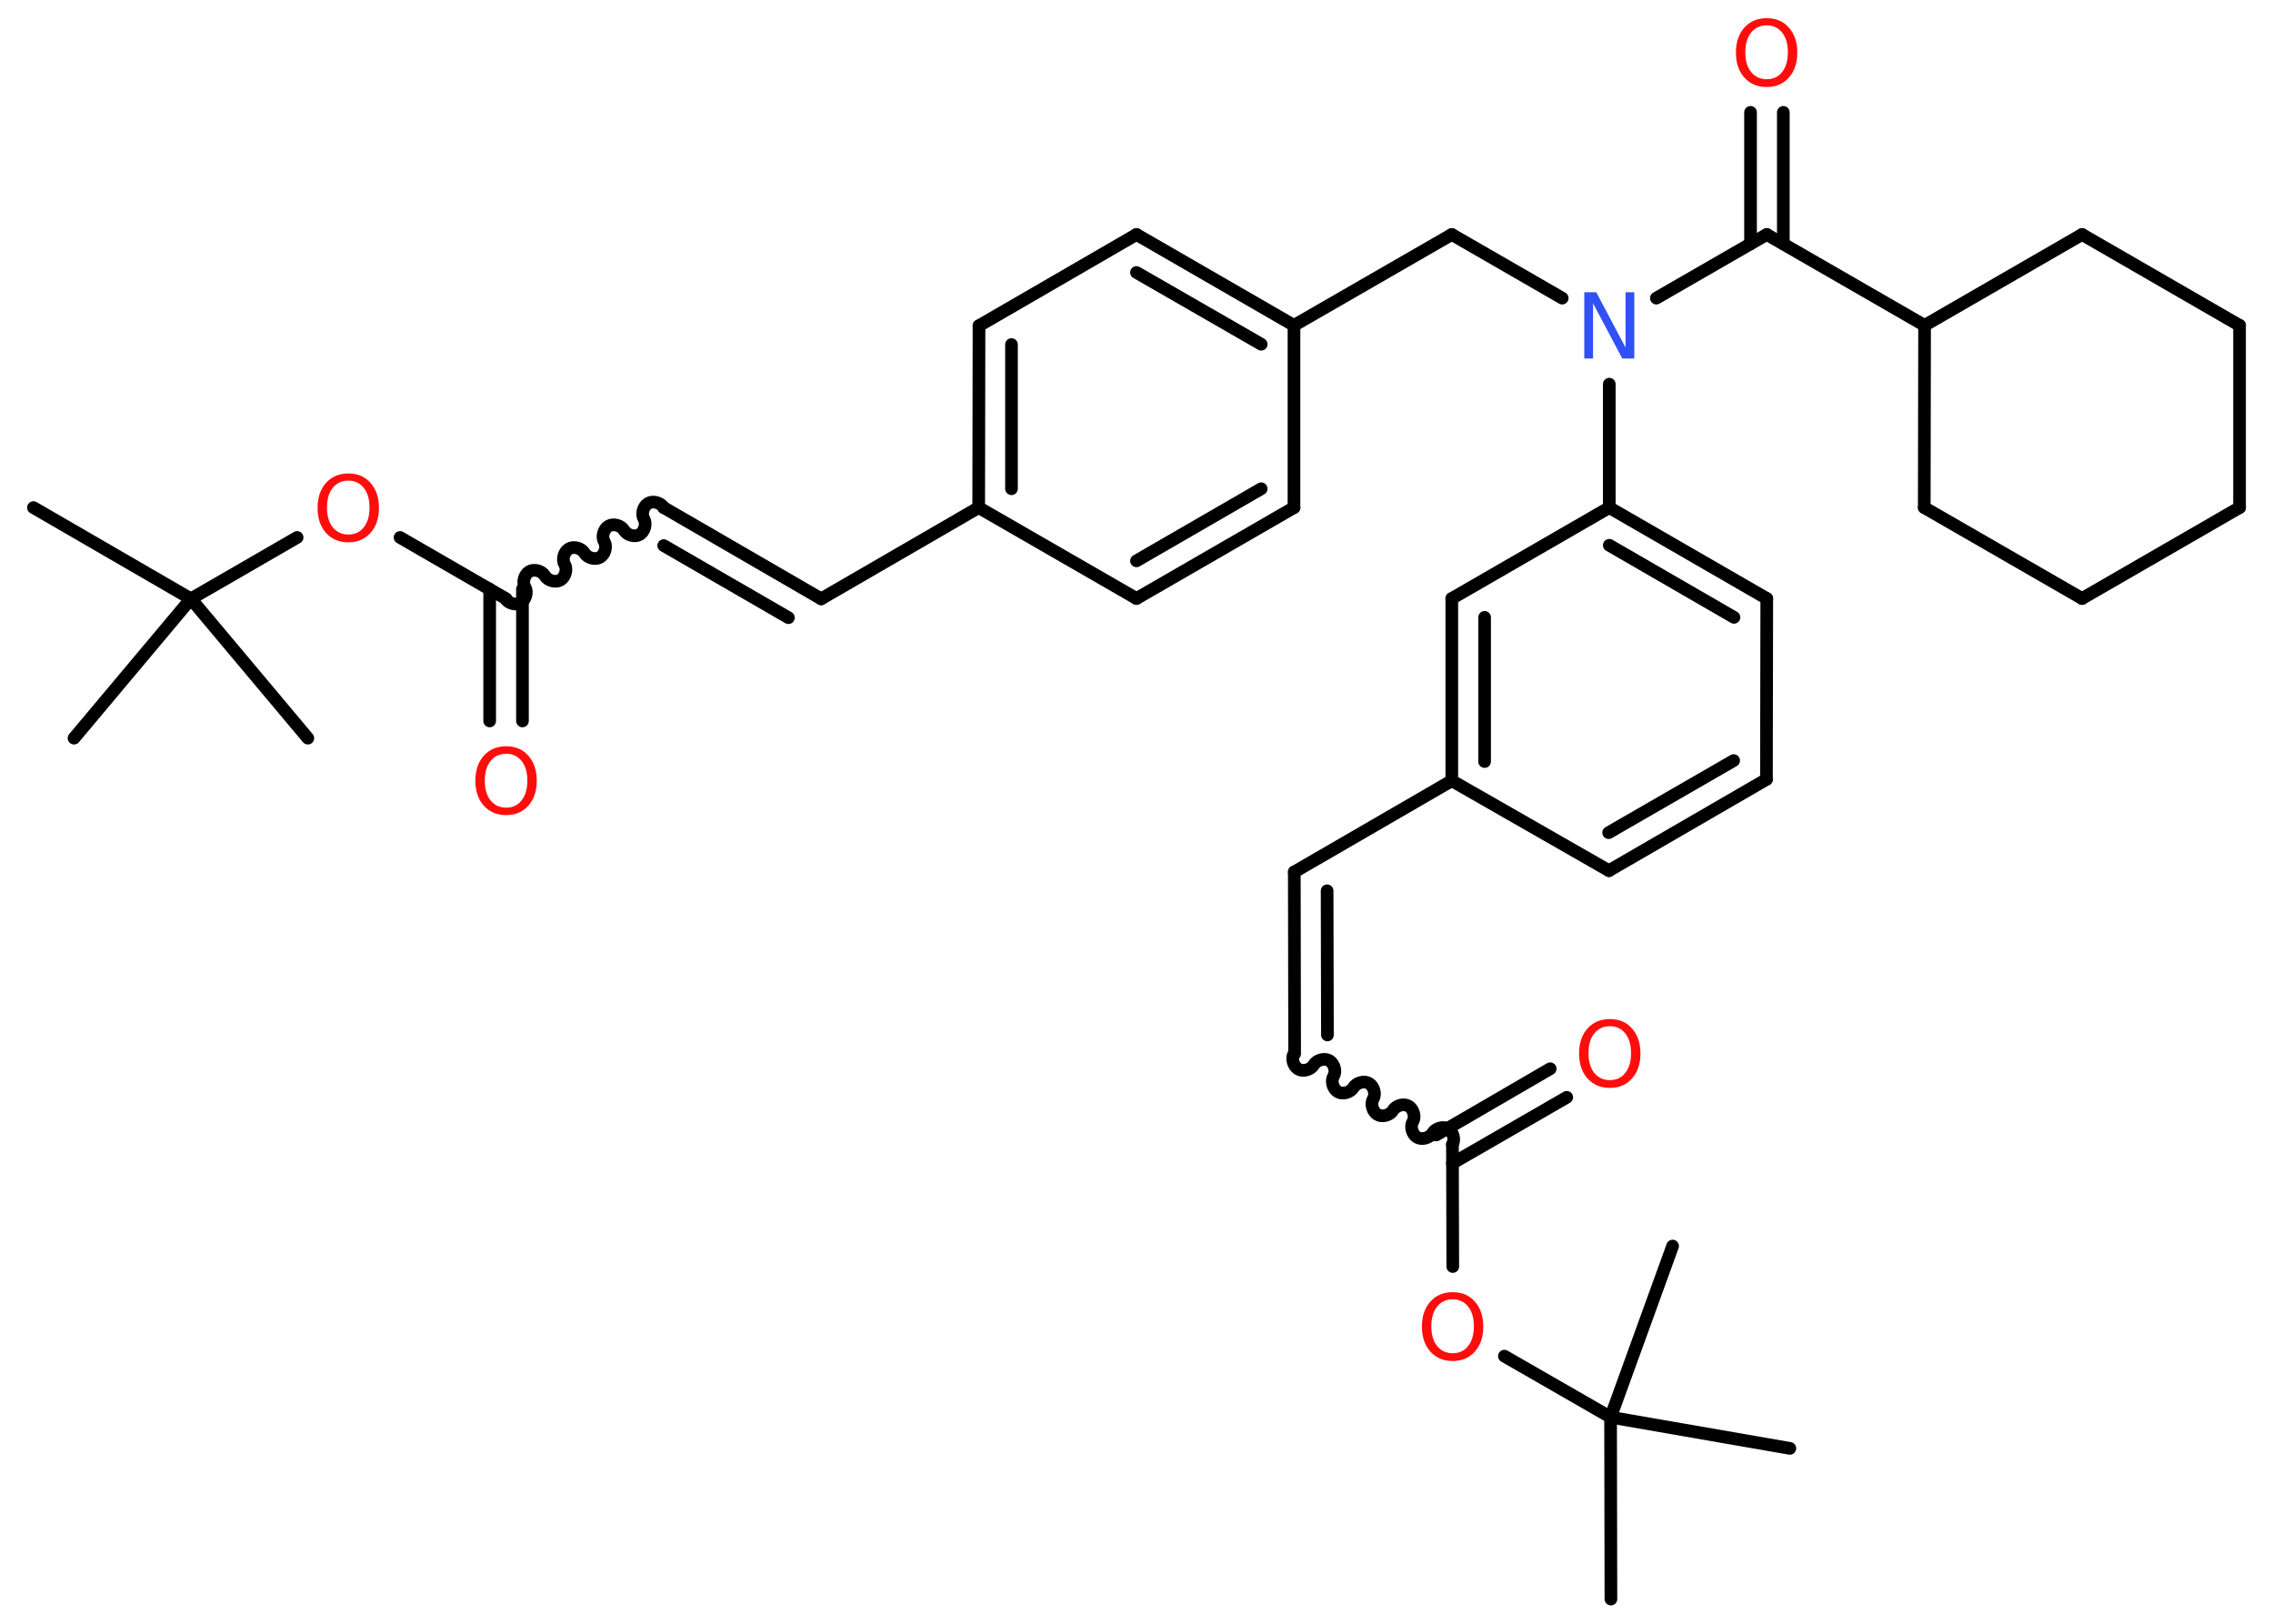 <?xml version='1.0' encoding='UTF-8'?>
<!DOCTYPE svg PUBLIC "-//W3C//DTD SVG 1.1//EN" "http://www.w3.org/Graphics/SVG/1.1/DTD/svg11.dtd">
<svg version='1.2' xmlns='http://www.w3.org/2000/svg' xmlns:xlink='http://www.w3.org/1999/xlink' width='70.0mm' height='50.0mm' viewBox='0 0 70.0 50.0'>
  <desc>Generated by the Chemistry Development Kit (http://github.com/cdk)</desc>
  <g stroke-linecap='round' stroke-linejoin='round' stroke='#000000' stroke-width='.39' fill='#FF0D0D'>
    <rect x='.0' y='.0' width='70.0' height='50.0' fill='#FFFFFF' stroke='none'/>
    <g id='mol1' class='mol'>
      <line id='mol1bnd1' class='bond' x1='1.03' y1='15.63' x2='5.88' y2='18.44'/>
      <line id='mol1bnd2' class='bond' x1='5.88' y1='18.44' x2='2.28' y2='22.73'/>
      <line id='mol1bnd3' class='bond' x1='5.88' y1='18.44' x2='9.48' y2='22.73'/>
      <line id='mol1bnd4' class='bond' x1='5.88' y1='18.44' x2='9.15' y2='16.55'/>
      <line id='mol1bnd5' class='bond' x1='12.32' y1='16.55' x2='15.59' y2='18.44'/>
      <g id='mol1bnd6' class='bond'>
        <line x1='16.09' y1='18.14' x2='16.09' y2='22.2'/>
        <line x1='15.08' y1='18.14' x2='15.08' y2='22.2'/>
      </g>
      <path id='mol1bnd7' class='bond' d='M20.44 15.63c-.09 -.15 -.33 -.22 -.48 -.13c-.15 .09 -.22 .33 -.13 .48c.09 .15 .02 .39 -.13 .48c-.15 .09 -.39 .02 -.48 -.13c-.09 -.15 -.33 -.22 -.48 -.13c-.15 .09 -.22 .33 -.13 .48c.09 .15 .02 .39 -.13 .48c-.15 .09 -.39 .02 -.48 -.13c-.09 -.15 -.33 -.22 -.48 -.13c-.15 .09 -.22 .33 -.13 .48c.09 .15 .02 .39 -.13 .48c-.15 .09 -.39 .02 -.48 -.13c-.09 -.15 -.33 -.22 -.48 -.13c-.15 .09 -.22 .33 -.13 .48c.09 .15 .02 .39 -.13 .48c-.15 .09 -.39 .02 -.48 -.13' fill='none' stroke='#000000' stroke-width='.39'/>
      <g id='mol1bnd8' class='bond'>
        <line x1='20.44' y1='15.63' x2='25.29' y2='18.44'/>
        <line x1='20.44' y1='16.8' x2='24.28' y2='19.02'/>
      </g>
      <line id='mol1bnd9' class='bond' x1='25.29' y1='18.44' x2='30.14' y2='15.63'/>
      <g id='mol1bnd10' class='bond'>
        <line x1='30.15' y1='10.03' x2='30.14' y2='15.63'/>
        <line x1='31.15' y1='10.61' x2='31.15' y2='15.05'/>
      </g>
      <line id='mol1bnd11' class='bond' x1='30.15' y1='10.03' x2='35.0' y2='7.22'/>
      <g id='mol1bnd12' class='bond'>
        <line x1='39.85' y1='10.02' x2='35.0' y2='7.22'/>
        <line x1='38.84' y1='10.6' x2='35.0' y2='8.39'/>
      </g>
      <line id='mol1bnd13' class='bond' x1='39.85' y1='10.02' x2='44.71' y2='7.22'/>
      <line id='mol1bnd14' class='bond' x1='44.71' y1='7.22' x2='48.11' y2='9.18'/>
      <line id='mol1bnd15' class='bond' x1='51.01' y1='9.18' x2='54.41' y2='7.22'/>
      <g id='mol1bnd16' class='bond'>
        <line x1='53.91' y1='7.51' x2='53.91' y2='3.46'/>
        <line x1='54.92' y1='7.51' x2='54.92' y2='3.46'/>
      </g>
      <line id='mol1bnd17' class='bond' x1='54.41' y1='7.22' x2='59.27' y2='10.02'/>
      <line id='mol1bnd18' class='bond' x1='59.27' y1='10.02' x2='64.12' y2='7.22'/>
      <line id='mol1bnd19' class='bond' x1='64.12' y1='7.22' x2='68.97' y2='10.02'/>
      <line id='mol1bnd20' class='bond' x1='68.97' y1='10.02' x2='68.97' y2='15.63'/>
      <line id='mol1bnd21' class='bond' x1='68.97' y1='15.63' x2='64.12' y2='18.43'/>
      <line id='mol1bnd22' class='bond' x1='64.12' y1='18.43' x2='59.26' y2='15.63'/>
      <line id='mol1bnd23' class='bond' x1='59.27' y1='10.02' x2='59.26' y2='15.63'/>
      <line id='mol1bnd24' class='bond' x1='49.56' y1='11.83' x2='49.56' y2='15.63'/>
      <g id='mol1bnd25' class='bond'>
        <line x1='54.41' y1='18.43' x2='49.56' y2='15.63'/>
        <line x1='53.4' y1='19.01' x2='49.56' y2='16.79'/>
      </g>
      <line id='mol1bnd26' class='bond' x1='54.41' y1='18.43' x2='54.4' y2='24.0'/>
      <g id='mol1bnd27' class='bond'>
        <line x1='49.55' y1='26.81' x2='54.4' y2='24.0'/>
        <line x1='49.54' y1='25.64' x2='53.39' y2='23.42'/>
      </g>
      <line id='mol1bnd28' class='bond' x1='49.55' y1='26.81' x2='44.71' y2='24.04'/>
      <line id='mol1bnd29' class='bond' x1='44.71' y1='24.04' x2='39.86' y2='26.85'/>
      <g id='mol1bnd30' class='bond'>
        <line x1='39.86' y1='26.85' x2='39.87' y2='32.45'/>
        <line x1='40.87' y1='27.43' x2='40.88' y2='31.87'/>
      </g>
      <path id='mol1bnd31' class='bond' d='M44.73 35.24c.09 -.15 .02 -.39 -.13 -.48c-.15 -.09 -.39 -.02 -.48 .13c-.09 .15 -.33 .22 -.48 .13c-.15 -.09 -.22 -.33 -.13 -.48c.09 -.15 .02 -.39 -.13 -.48c-.15 -.09 -.39 -.02 -.48 .13c-.09 .15 -.33 .22 -.48 .13c-.15 -.09 -.22 -.33 -.13 -.48c.09 -.15 .02 -.39 -.13 -.48c-.15 -.09 -.39 -.02 -.48 .13c-.09 .15 -.33 .22 -.48 .13c-.15 -.09 -.22 -.33 -.13 -.48c.09 -.15 .02 -.39 -.13 -.48c-.15 -.09 -.39 -.02 -.48 .13c-.09 .15 -.33 .22 -.48 .13c-.15 -.09 -.22 -.33 -.13 -.48' fill='none' stroke='#000000' stroke-width='.39'/>
      <g id='mol1bnd32' class='bond'>
        <line x1='44.23' y1='34.95' x2='47.74' y2='32.91'/>
        <line x1='44.73' y1='35.82' x2='48.25' y2='33.79'/>
      </g>
      <line id='mol1bnd33' class='bond' x1='44.73' y1='35.24' x2='44.74' y2='39.0'/>
      <line id='mol1bnd34' class='bond' x1='46.33' y1='41.76' x2='49.6' y2='43.64'/>
      <line id='mol1bnd35' class='bond' x1='49.6' y1='43.64' x2='49.61' y2='49.24'/>
      <line id='mol1bnd36' class='bond' x1='49.6' y1='43.64' x2='55.12' y2='44.6'/>
      <line id='mol1bnd37' class='bond' x1='49.6' y1='43.64' x2='51.51' y2='38.37'/>
      <g id='mol1bnd38' class='bond'>
        <line x1='44.71' y1='18.43' x2='44.71' y2='24.04'/>
        <line x1='45.72' y1='19.01' x2='45.72' y2='23.45'/>
      </g>
      <line id='mol1bnd39' class='bond' x1='49.56' y1='15.63' x2='44.71' y2='18.43'/>
      <line id='mol1bnd40' class='bond' x1='39.85' y1='10.02' x2='39.85' y2='15.63'/>
      <g id='mol1bnd41' class='bond'>
        <line x1='35.0' y1='18.43' x2='39.85' y2='15.63'/>
        <line x1='35.0' y1='17.27' x2='38.84' y2='15.05'/>
      </g>
      <line id='mol1bnd42' class='bond' x1='30.14' y1='15.63' x2='35.0' y2='18.43'/>
      <path id='mol1atm5' class='atom' d='M10.73 14.8q-.3 .0 -.48 .22q-.18 .22 -.18 .61q.0 .39 .18 .61q.18 .22 .48 .22q.3 .0 .47 -.22q.18 -.22 .18 -.61q.0 -.39 -.18 -.61q-.18 -.22 -.47 -.22zM10.73 14.58q.43 .0 .68 .29q.26 .29 .26 .77q.0 .48 -.26 .77q-.26 .29 -.68 .29q-.43 .0 -.69 -.29q-.26 -.29 -.26 -.77q.0 -.48 .26 -.77q.26 -.29 .69 -.29z' stroke='none'/>
      <path id='mol1atm7' class='atom' d='M15.59 23.21q-.3 .0 -.48 .22q-.18 .22 -.18 .61q.0 .39 .18 .61q.18 .22 .48 .22q.3 .0 .47 -.22q.18 -.22 .18 -.61q.0 -.39 -.18 -.61q-.18 -.22 -.47 -.22zM15.59 22.98q.43 .0 .68 .29q.26 .29 .26 .77q.0 .48 -.26 .77q-.26 .29 -.68 .29q-.43 .0 -.69 -.29q-.26 -.29 -.26 -.77q.0 -.48 .26 -.77q.26 -.29 .69 -.29z' stroke='none'/>
      <path id='mol1atm15' class='atom' d='M48.79 9.0h.37l.9 1.7v-1.7h.27v2.04h-.37l-.9 -1.7v1.7h-.27v-2.04z' stroke='none' fill='#3050F8'/>
      <path id='mol1atm17' class='atom' d='M54.41 .78q-.3 .0 -.48 .22q-.18 .22 -.18 .61q.0 .39 .18 .61q.18 .22 .48 .22q.3 .0 .47 -.22q.18 -.22 .18 -.61q.0 -.39 -.18 -.61q-.18 -.22 -.47 -.22zM54.41 .56q.43 .0 .68 .29q.26 .29 .26 .77q.0 .48 -.26 .77q-.26 .29 -.68 .29q-.43 .0 -.69 -.29q-.26 -.29 -.26 -.77q.0 -.48 .26 -.77q.26 -.29 .69 -.29z' stroke='none'/>
      <path id='mol1atm32' class='atom' d='M49.58 31.6q-.3 .0 -.48 .22q-.18 .22 -.18 .61q.0 .39 .18 .61q.18 .22 .48 .22q.3 .0 .47 -.22q.18 -.22 .18 -.61q.0 -.39 -.18 -.61q-.18 -.22 -.47 -.22zM49.58 31.38q.43 .0 .68 .29q.26 .29 .26 .77q.0 .48 -.26 .77q-.26 .29 -.68 .29q-.43 .0 -.69 -.29q-.26 -.29 -.26 -.77q.0 -.48 .26 -.77q.26 -.29 .69 -.29z' stroke='none'/>
      <path id='mol1atm33' class='atom' d='M44.74 40.01q-.3 .0 -.48 .22q-.18 .22 -.18 .61q.0 .39 .18 .61q.18 .22 .48 .22q.3 .0 .47 -.22q.18 -.22 .18 -.61q.0 -.39 -.18 -.61q-.18 -.22 -.47 -.22zM44.74 39.79q.43 .0 .68 .29q.26 .29 .26 .77q.0 .48 -.26 .77q-.26 .29 -.68 .29q-.43 .0 -.69 -.29q-.26 -.29 -.26 -.77q.0 -.48 .26 -.77q.26 -.29 .69 -.29z' stroke='none'/>
    </g>
  </g>
</svg>
